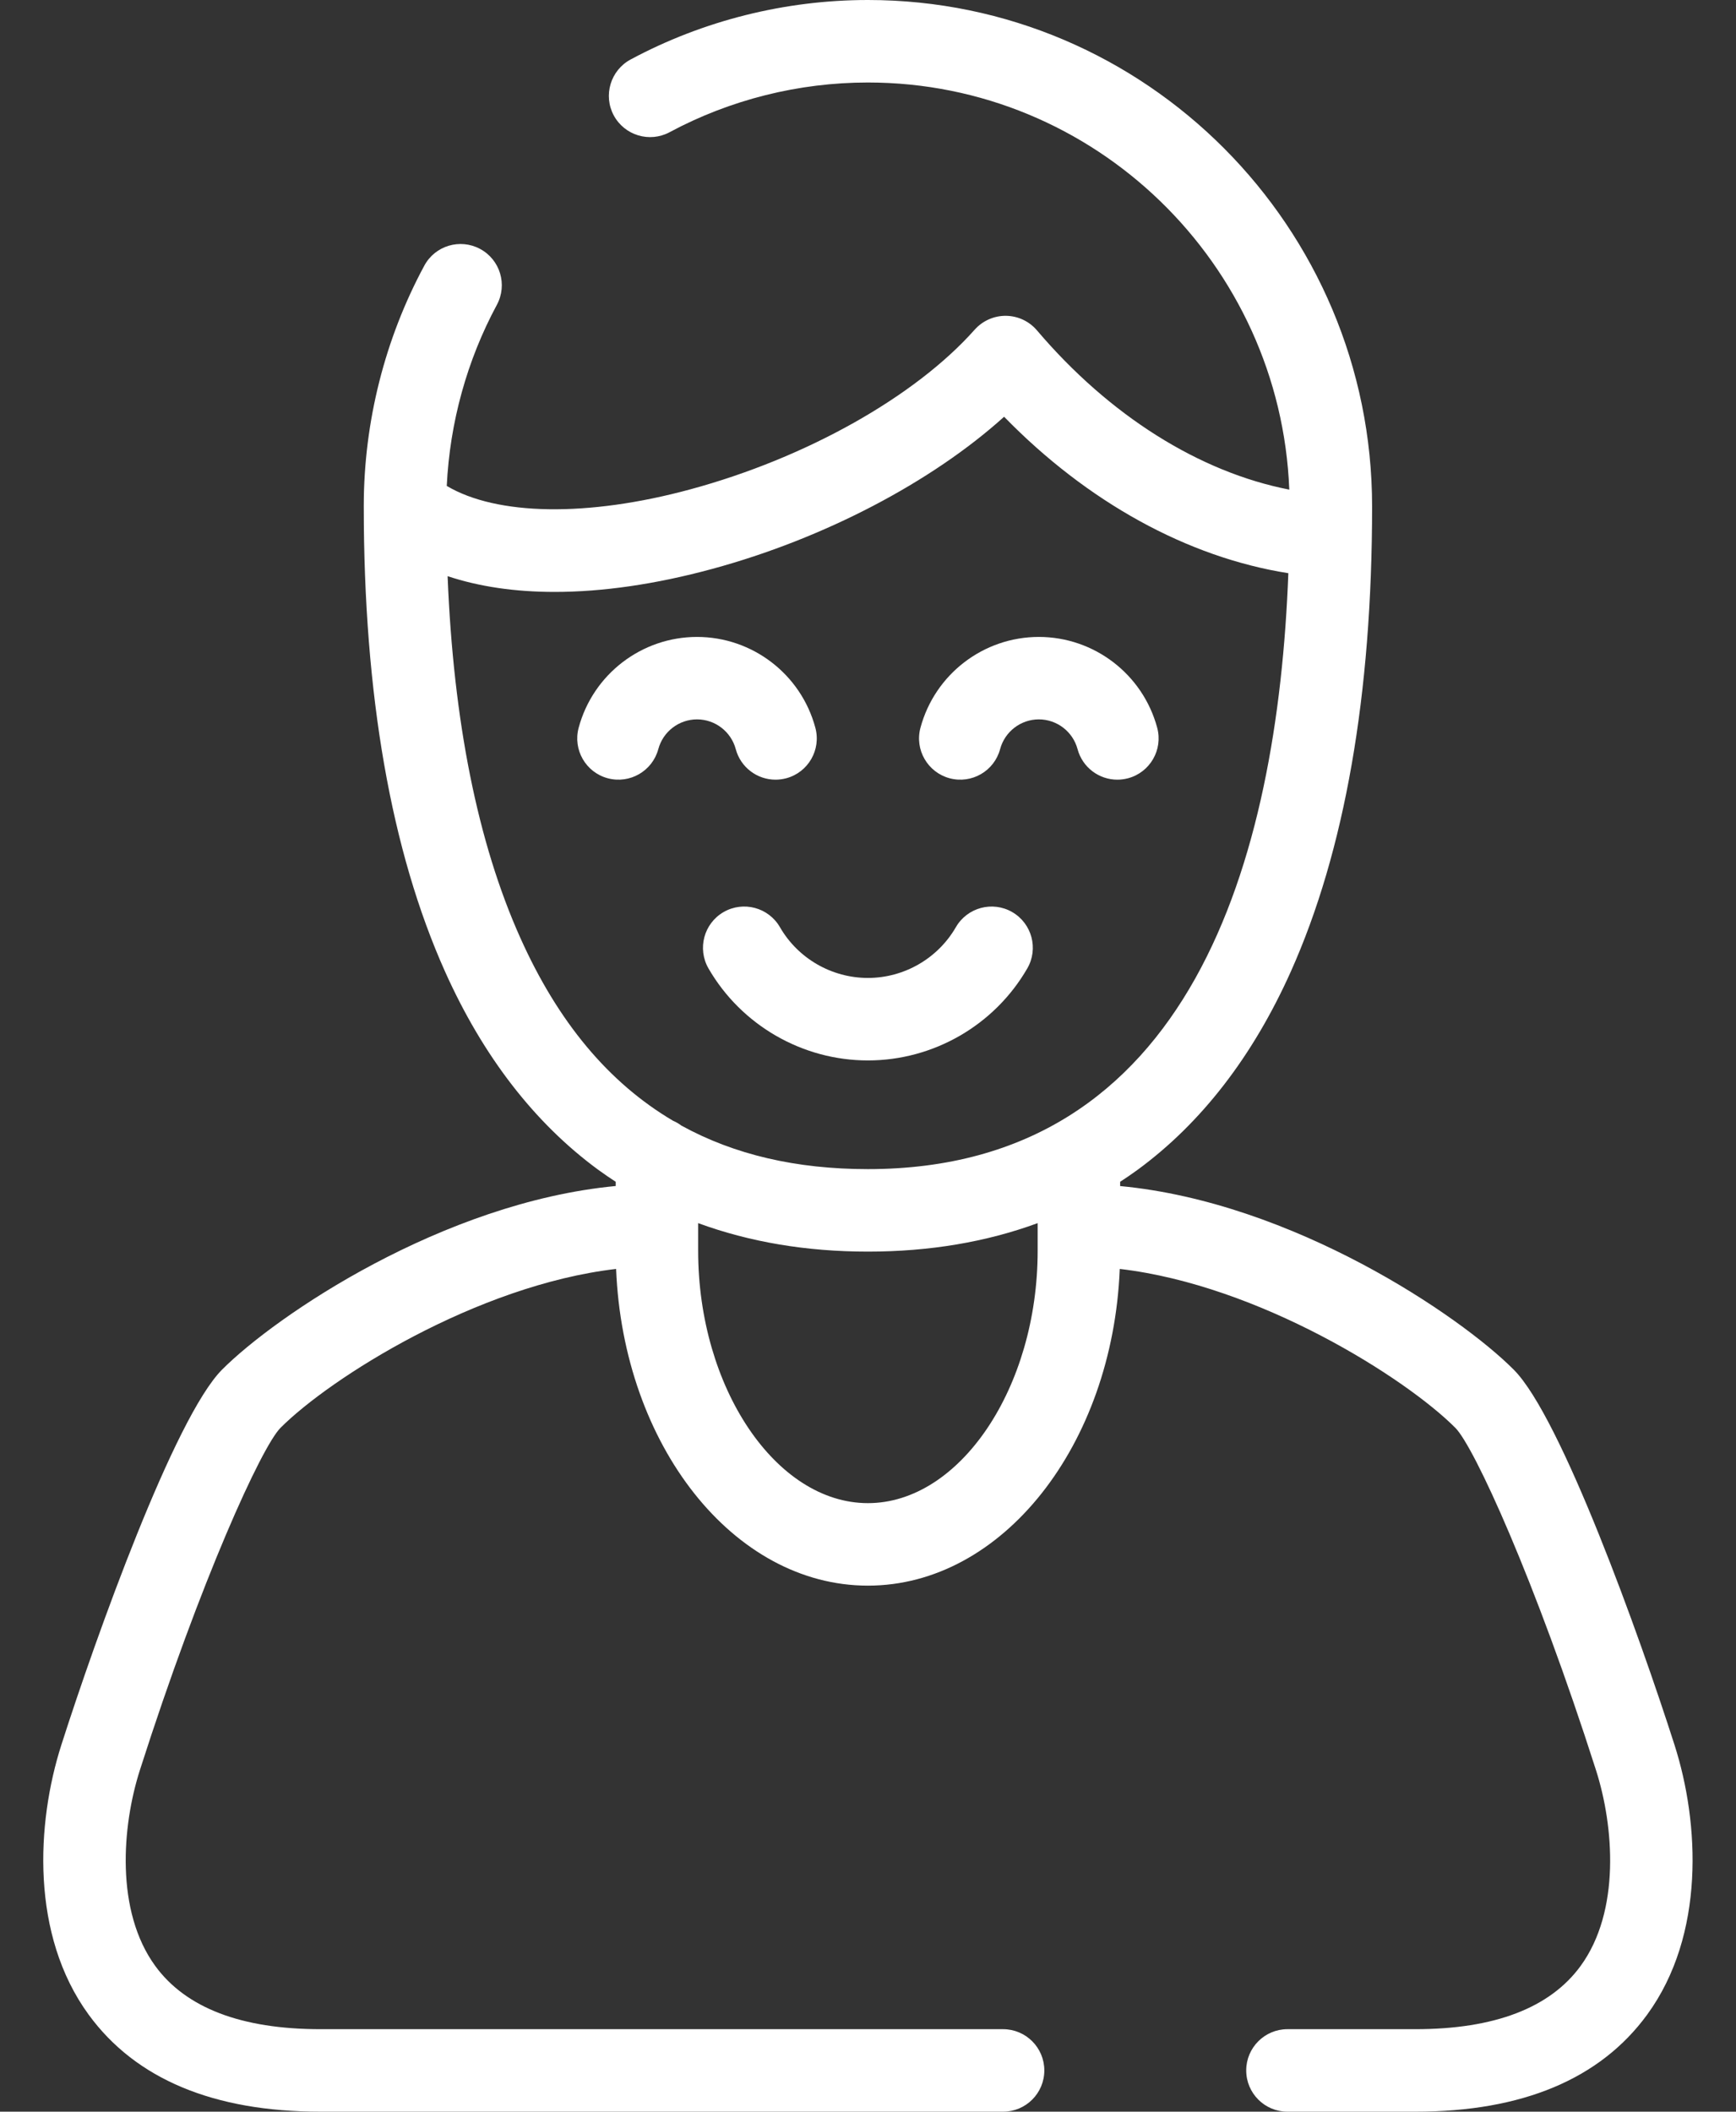 <svg width="37" height="45" viewBox="0 0 37 45" fill="none" xmlns="http://www.w3.org/2000/svg">
<rect x="0" y="0" width="37" height="45" fill="#333333" stroke="none"/>
<path d="M35.69 37.186C34.947 34.864 33.275 30.203 32.264 29.189C31.121 28.04 27.563 25.624 23.874 25.275V25.184C24 25.102 24.125 25.017 24.247 24.928C25.602 23.934 26.701 22.513 27.511 20.706C28.661 18.14 29.244 14.805 29.244 10.793C29.244 4.842 24.423 0 18.498 0C16.735 0 14.986 0.438 13.44 1.268C13.013 1.498 12.852 2.031 13.081 2.459C13.311 2.886 13.844 3.047 14.272 2.817C15.563 2.124 17.024 1.758 18.498 1.758C23.335 1.758 27.291 5.618 27.479 10.434C25.565 10.061 23.648 8.86 22.101 7.04C21.936 6.846 21.695 6.733 21.441 6.73C21.189 6.727 20.943 6.835 20.774 7.025C19.504 8.455 17.183 9.759 14.717 10.427C12.521 11.023 10.587 10.988 9.522 10.355C9.587 9.004 9.953 7.678 10.59 6.496C10.82 6.068 10.661 5.535 10.233 5.305C9.806 5.075 9.273 5.234 9.043 5.662C8.203 7.22 7.757 8.984 7.753 10.766C7.753 10.767 7.753 10.768 7.753 10.769C7.753 10.777 7.753 10.785 7.753 10.793C7.753 14.805 8.336 18.14 9.486 20.706C10.296 22.513 11.395 23.934 12.75 24.928C12.872 25.017 12.997 25.102 13.123 25.184V25.274C9.434 25.624 5.875 28.04 4.732 29.188C3.722 30.203 2.05 34.863 1.307 37.186C0.775 38.849 0.648 41.232 1.89 42.933C2.891 44.304 4.553 45 6.829 45H21.379C21.864 45 22.258 44.607 22.258 44.121C22.258 43.636 21.864 43.242 21.379 43.242H6.829C5.146 43.242 3.962 42.789 3.31 41.896C2.456 40.726 2.599 38.916 2.981 37.722C4.281 33.658 5.578 30.83 5.978 30.428C7.031 29.371 10.156 27.388 13.131 27.041C13.283 30.797 15.632 33.79 18.498 33.79C21.365 33.79 23.714 30.797 23.866 27.041C26.84 27.388 29.966 29.37 31.019 30.428C31.418 30.83 32.716 33.658 34.016 37.722C34.398 38.916 34.541 40.726 33.687 41.896C33.035 42.789 31.851 43.242 30.168 43.242H27.44C26.955 43.242 26.561 43.636 26.561 44.121C26.561 44.607 26.955 45 27.44 45H30.168C32.444 45 34.105 44.304 35.106 42.933C36.348 41.232 36.222 38.849 35.69 37.186ZM11.09 19.986C10.183 17.964 9.664 15.376 9.54 12.278C10.206 12.5 10.973 12.614 11.82 12.614C12.838 12.614 13.971 12.452 15.178 12.124C17.568 11.476 19.861 10.27 21.401 8.881C23.175 10.701 25.313 11.877 27.459 12.215C27.228 18.311 25.386 24.914 18.498 24.914C16.972 24.914 15.651 24.607 14.522 23.986C14.467 23.945 14.408 23.91 14.344 23.883C12.971 23.072 11.893 21.779 11.09 19.986ZM22.116 26.654C22.116 29.569 20.459 32.032 18.498 32.032C16.537 32.032 14.88 29.569 14.88 26.654V26.065C15.975 26.467 17.184 26.672 18.498 26.672C19.812 26.672 21.021 26.467 22.116 26.065V26.654Z" fill="white"/>
<path d="M14.856 15.33C15.242 15.33 15.581 15.591 15.681 15.963C15.786 16.356 16.141 16.615 16.529 16.615C16.604 16.615 16.681 16.605 16.757 16.585C17.226 16.46 17.504 15.977 17.378 15.509C17.073 14.369 16.036 13.573 14.856 13.573C13.676 13.573 12.639 14.369 12.333 15.509C12.207 15.977 12.485 16.46 12.954 16.585C13.423 16.71 13.905 16.432 14.031 15.963C14.131 15.591 14.47 15.33 14.856 15.33Z" fill="white"/>
<path d="M20.24 16.585C20.709 16.71 21.191 16.432 21.316 15.963C21.416 15.591 21.755 15.33 22.141 15.33C22.527 15.33 22.866 15.591 22.966 15.963C23.071 16.356 23.426 16.615 23.814 16.615C23.889 16.615 23.966 16.605 24.042 16.585C24.511 16.46 24.79 15.977 24.664 15.509C24.358 14.369 23.321 13.573 22.141 13.573C20.961 13.573 19.924 14.369 19.618 15.509C19.492 15.977 19.771 16.459 20.24 16.585Z" fill="white"/>
<path d="M16.623 19.758C16.38 19.337 15.842 19.194 15.422 19.436C15.002 19.679 14.858 20.216 15.1 20.637C15.799 21.847 17.101 22.598 18.498 22.598C19.895 22.598 21.196 21.847 21.895 20.637C22.138 20.217 21.994 19.679 21.573 19.436C21.153 19.194 20.616 19.338 20.373 19.758C19.987 20.426 19.269 20.84 18.498 20.84C17.727 20.84 17.008 20.426 16.623 19.758Z" fill="white"/>
</svg>
